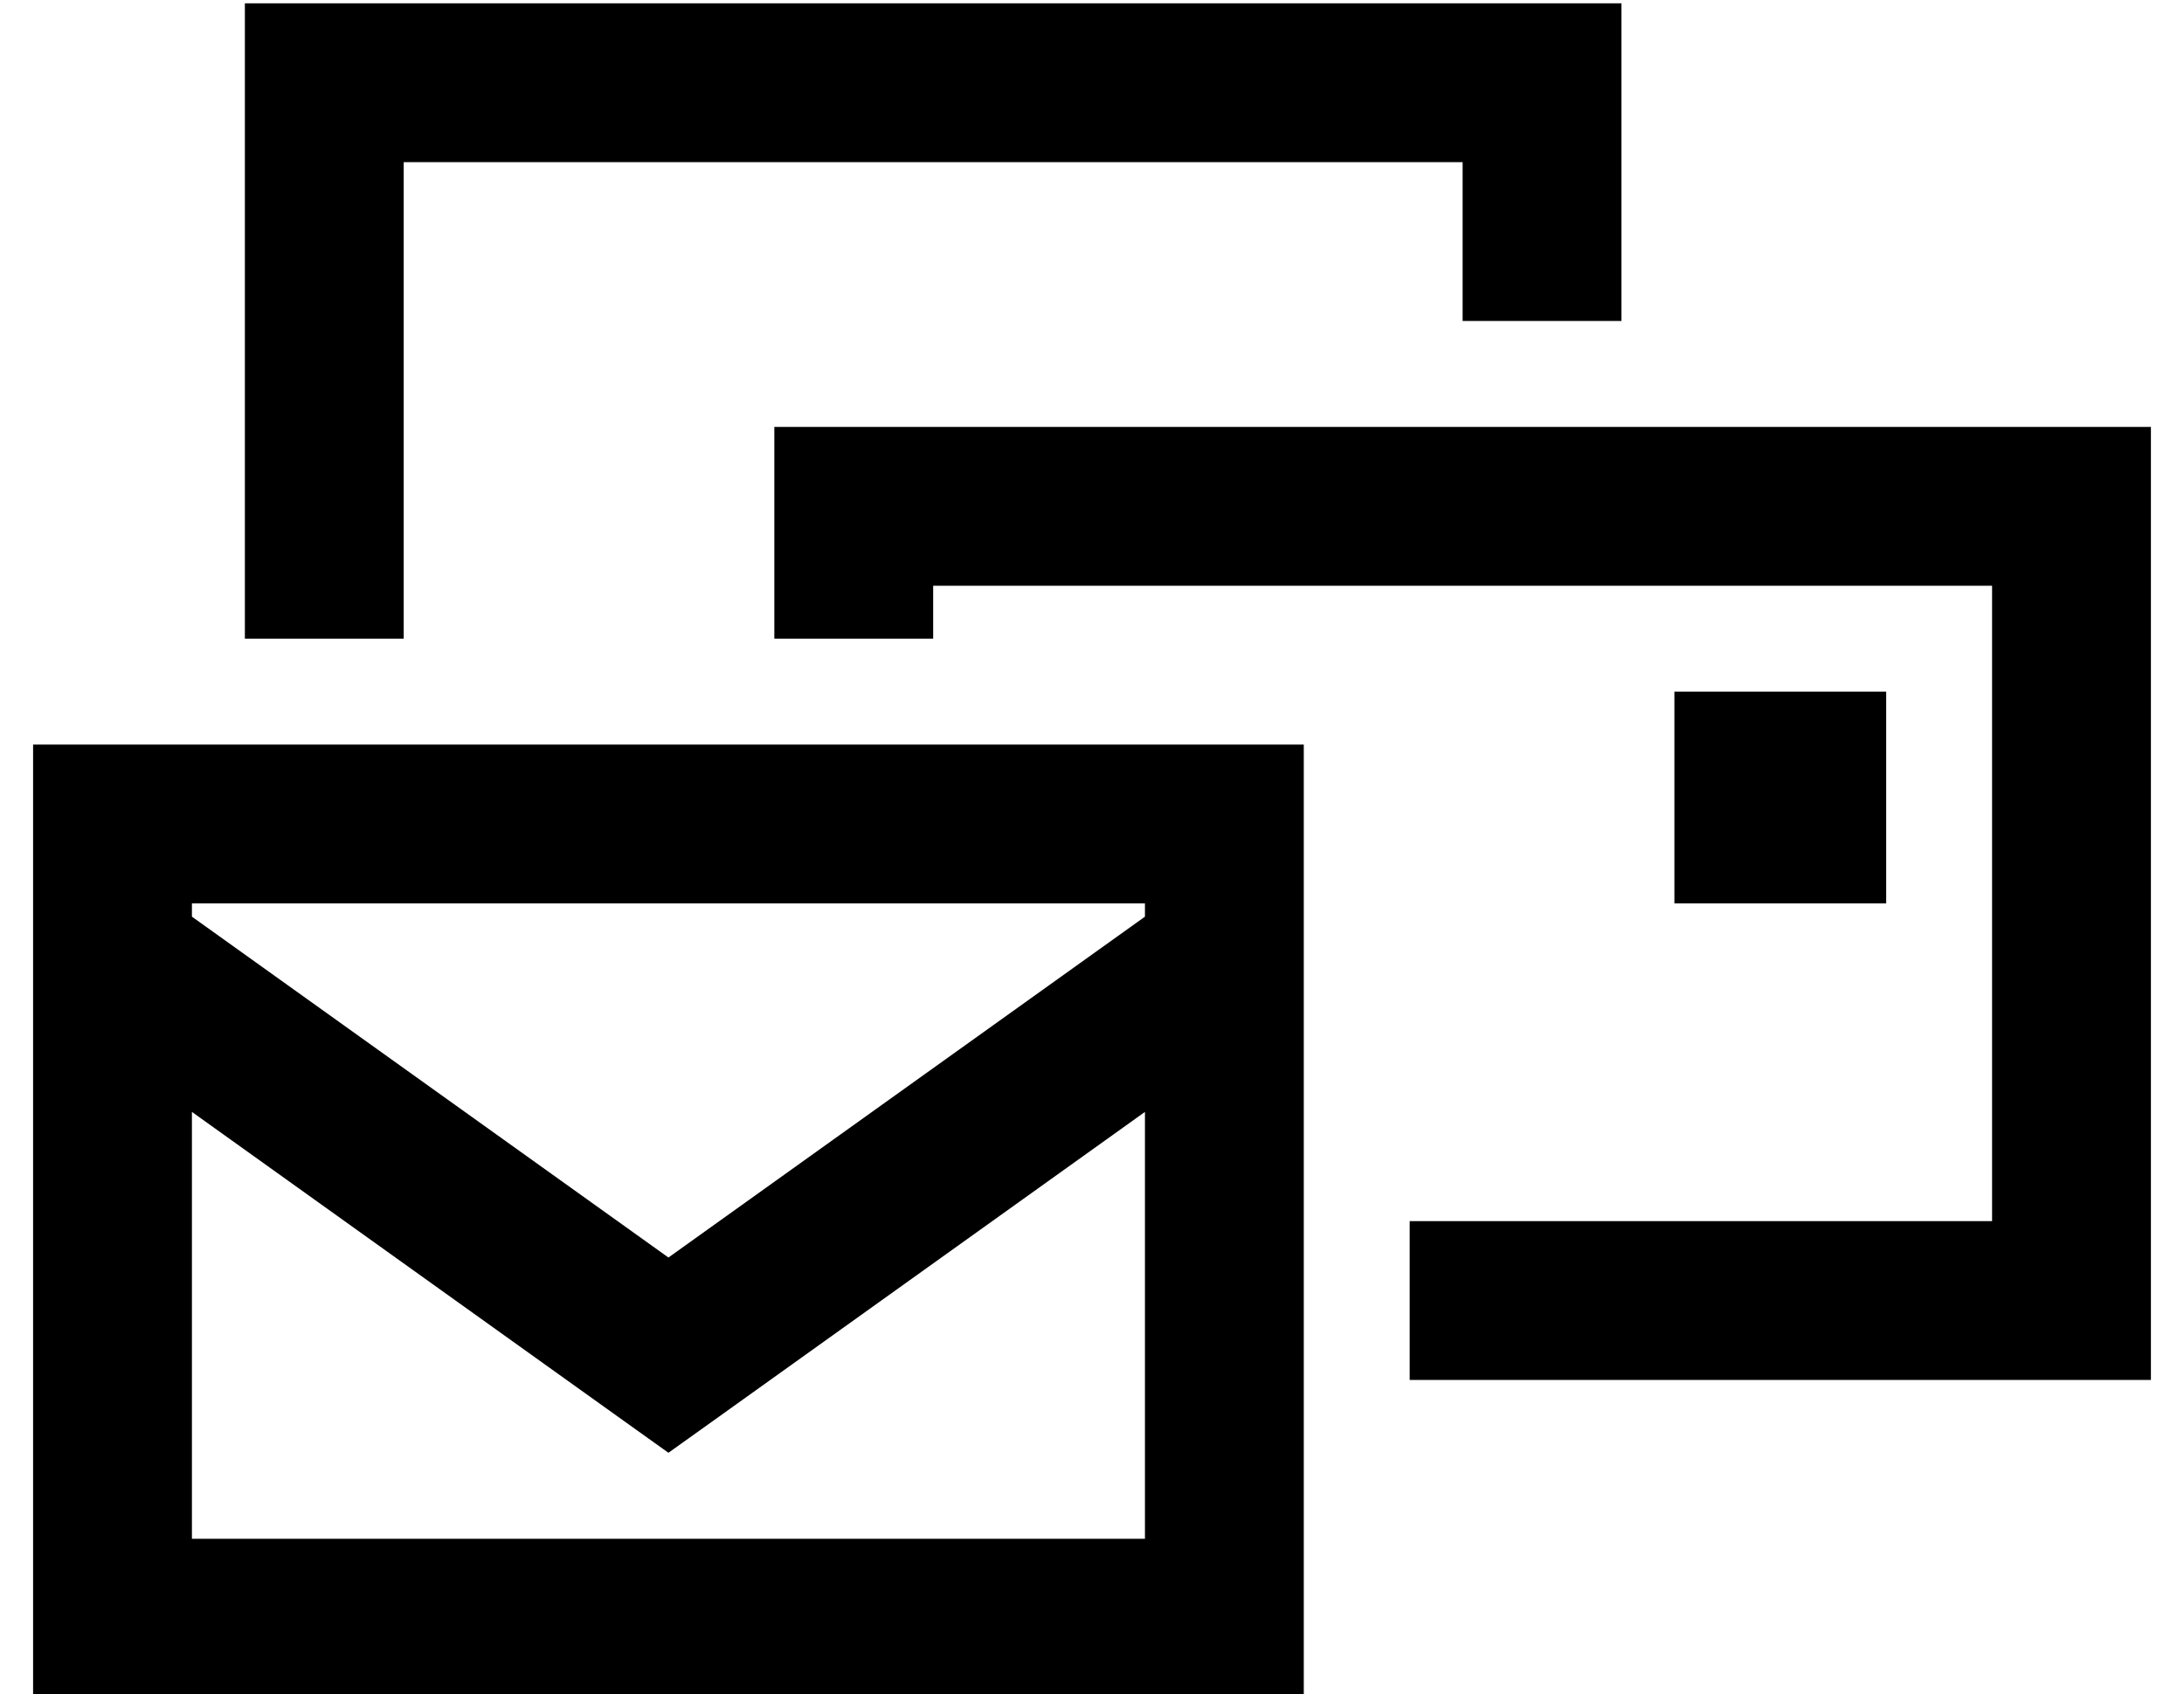 <?xml version="1.0" standalone="no"?>
<!DOCTYPE svg PUBLIC "-//W3C//DTD SVG 1.1//EN" "http://www.w3.org/Graphics/SVG/1.1/DTD/svg11.dtd" >
<svg xmlns="http://www.w3.org/2000/svg" xmlns:xlink="http://www.w3.org/1999/xlink" version="1.1" viewBox="-10 -40 660 512">
   <path fill="currentColor"
d="M112 9h320h-320h320v48v0h48v0v-48v0v-48v0h-48h-368v48v0v144v0h48v0v-144v0zM48 233h288h-288h288v4v0l-144 103v0l-144 -103v0v-4v0zM48 296l130 93l-130 -93l130 93l14 10v0l14 -10v0l130 -93v0v129v0h-288v0v-129v0zM0 185v48v-48v48v192v0v48v0h48h336v-48v0v-192
v0v-48v0h-48h-336zM272 153v-16v16v-16h320v0v192v0h-176v0v48v0h176h48v-48v0v-192v0v-48v0h-48h-368v48v0v16v0h48v0zM560 169h-64h64h-64v64v0h64v0v-64v0z" />
</svg>
